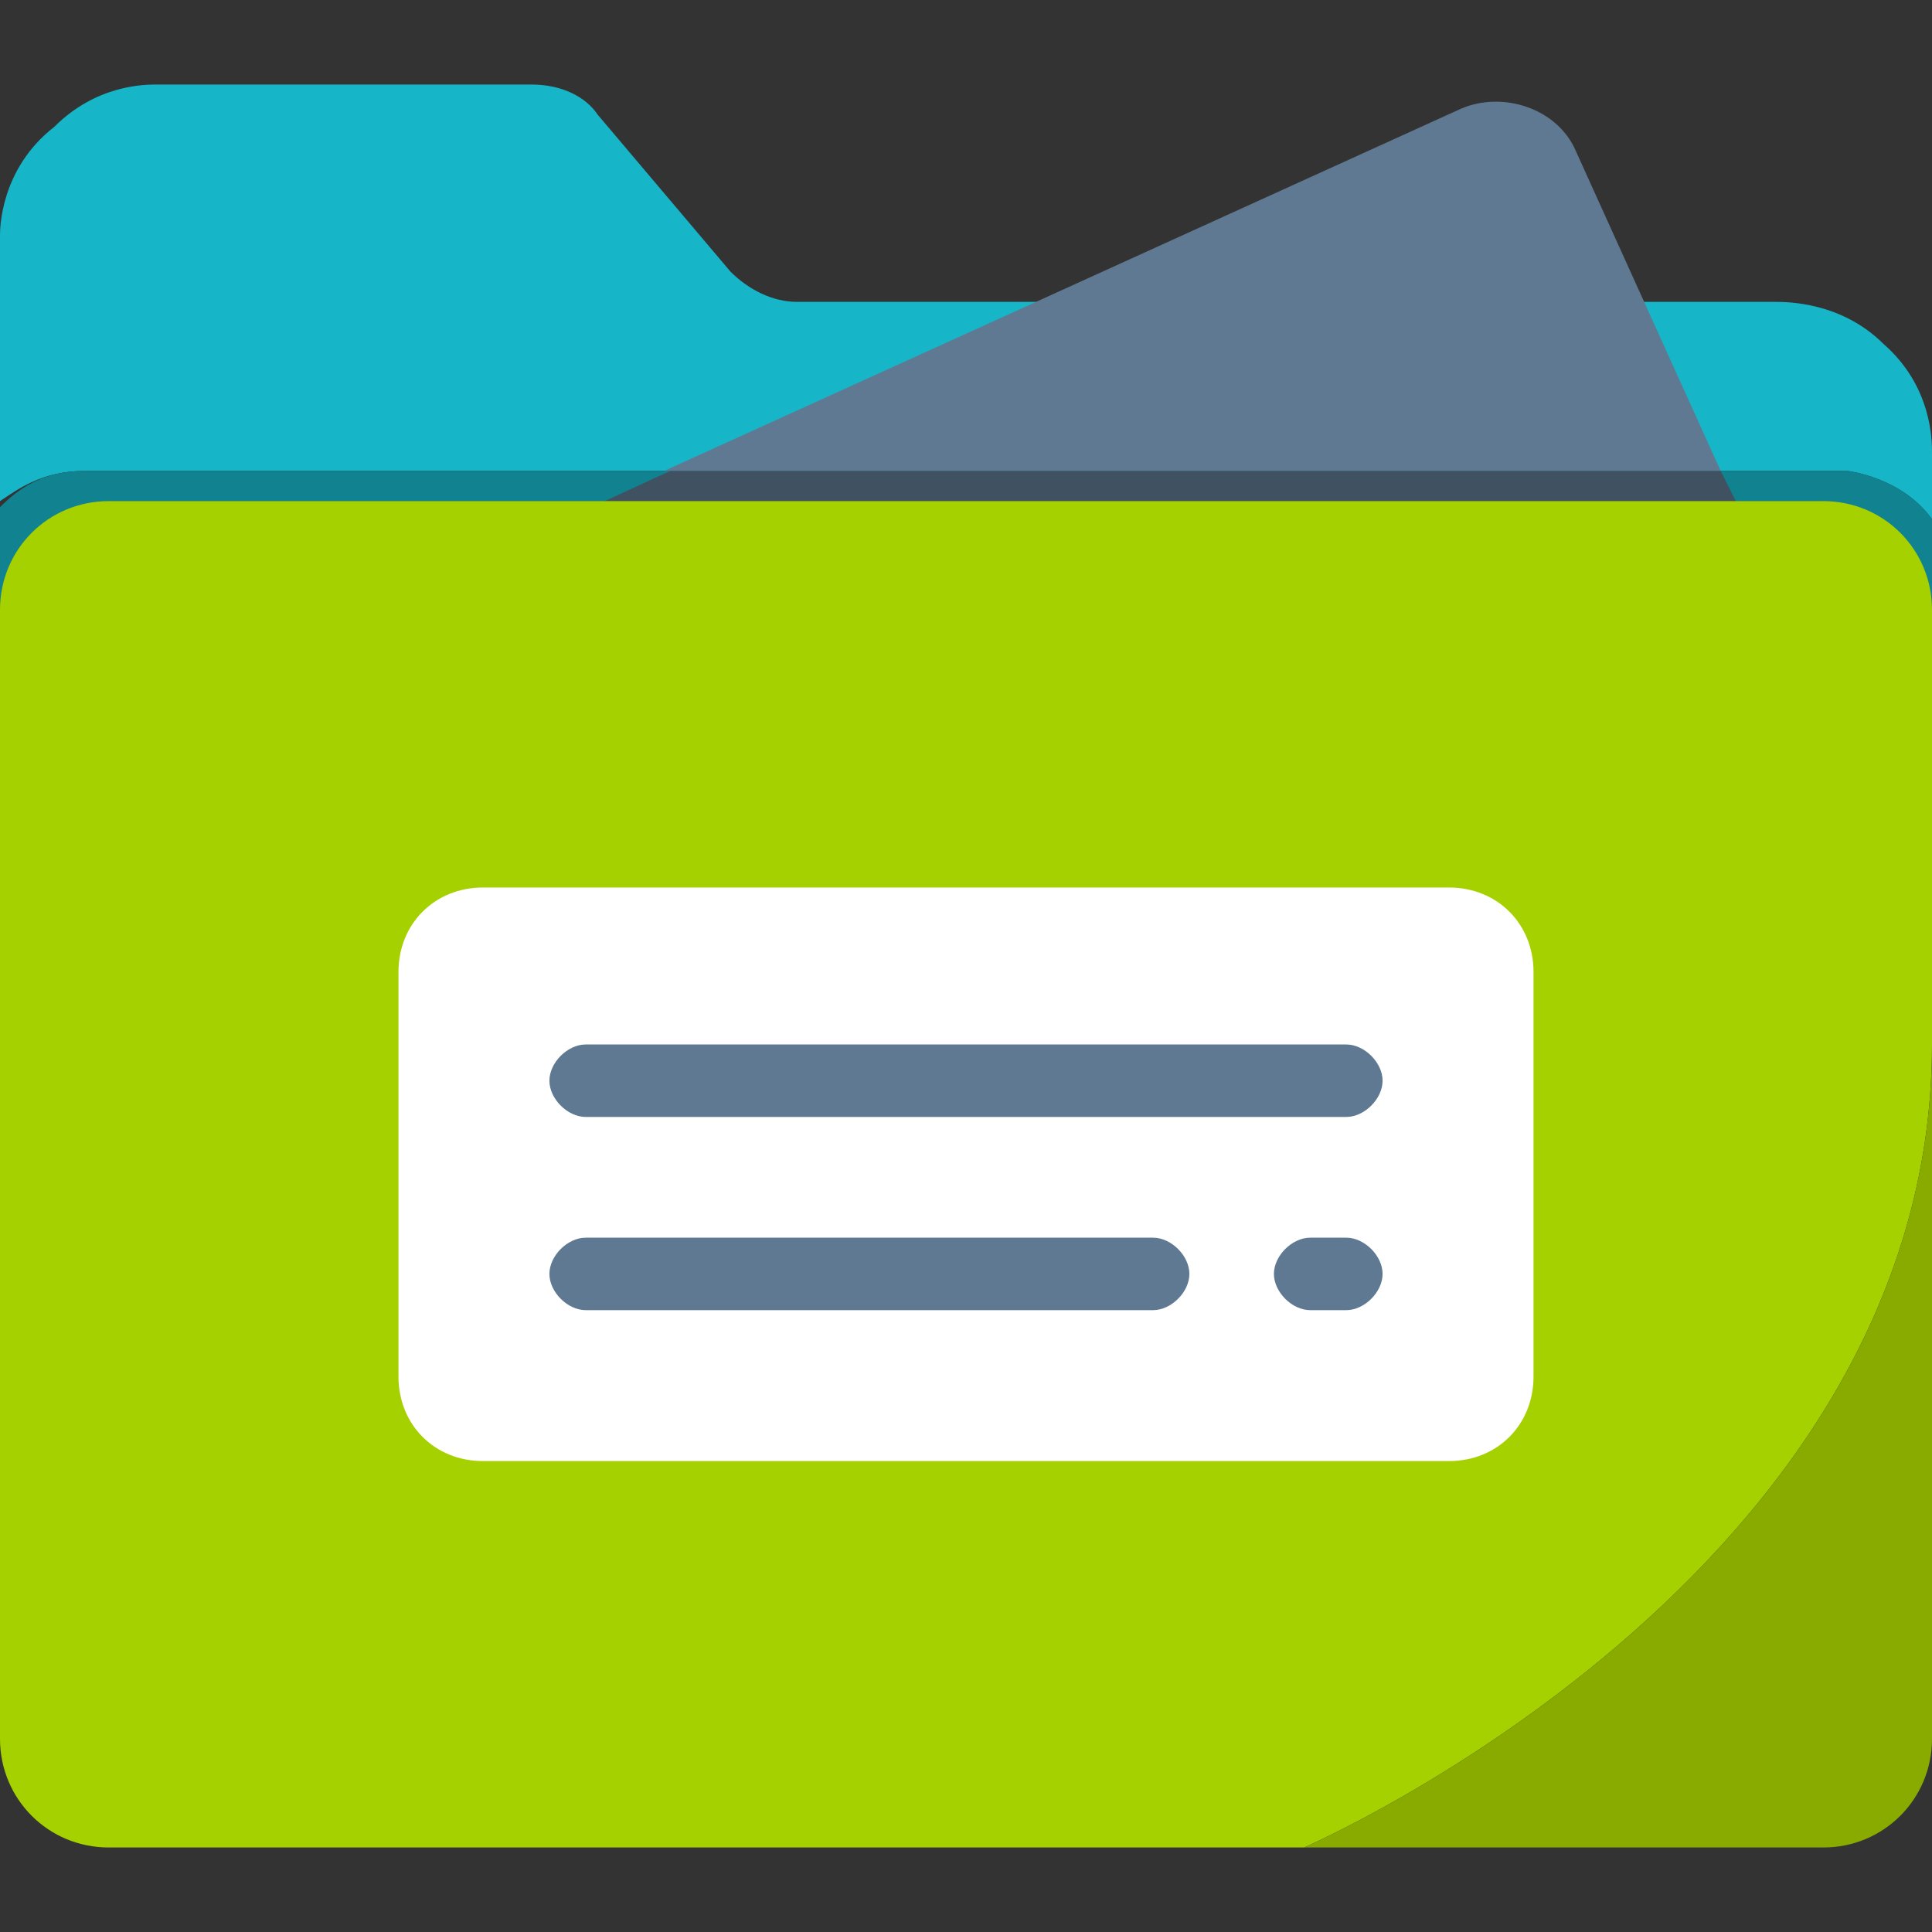 <?xml version="1.0" encoding="utf-8"?>
<!-- Generator: Adobe Illustrator 24.3.0, SVG Export Plug-In . SVG Version: 6.00 Build 0)  -->
<svg version="1.1" id="Capa_1" xmlns="http://www.w3.org/2000/svg" xmlns:xlink="http://www.w3.org/1999/xlink" x="0px" y="0px"
	 viewBox="0 0 32 32" style="enable-background:new 0 0 32 32;" xml:space="preserve">
<rect x="0" y="0" width="32" height="32" fill="#333333" stroke="none"/>
<style type="text/css">
	.st0{fill:#17B5C8;}
	.st1{fill:#11828F;}
	.st2{fill:none;}
	.st3{fill:#A6D100;}
	.st4{fill:#89AB00;}
	.st5{fill:#5F7993;}
	.st6{fill:#405162;}
	.st7{fill:#FFFFFF;}
	.st8{fill:#3A5368;}
</style>
<g>
	<path class="st0" d="M1.4,7.8c1.5,0,29.2,0,29.2,0s0.9,0.1,1.4,0.8c0,0,0-0.1,0-0.1c0-0.3,0-0.7,0-1c0-0.2,0-1.1-0.8-1.8
		c-0.7-0.7-1.6-0.7-1.8-0.7h-1.5H16.1h-2.9c-0.4,0-0.8-0.2-1.1-0.5L9.9,1.9C9.7,1.6,9.3,1.4,8.8,1.4H2.6c-0.2,0-1,0-1.7,0.7
		C0,2.8,0,3.8,0,3.9v4.4C0.3,8.1,0.7,7.8,1.4,7.8z"/>
	<path class="st1" d="M0,11.1h32c0-0.8,0-1.6,0-2.5c-0.5-0.7-1.4-0.8-1.4-0.8s-27.7,0-29.2,0C0.7,7.8,0.3,8.1,0,8.4v0.2V11.1z"/>
</g>
<g>
	<path class="st5" d="M28.5,7.8L28.5,7.8l-2.4-5.3c-0.3-0.7-1.2-1-1.9-0.7l-13.2,6c0,0,0,0,0,0H28.5z"/>
	<polygon class="st6" points="28.8,8.4 28.5,7.8 28.5,7.8 11.1,7.8 11.1,7.8 9.8,8.4 	"/>
</g>
<g>
	<path class="st3" d="M32,17.3v-7.2c0-1-0.8-1.8-1.8-1.8H1.8c-1,0-1.8,0.8-1.8,1.8v18.7c0,1,0.8,1.8,1.8,1.8h19.8
		C21.6,30.6,32,26.1,32,17.3z"/>
	<path class="st4" d="M32,28.8V17.3c0,8.8-10.4,13.3-10.4,13.3h8.6C31.2,30.6,32,29.8,32,28.8z"/>
</g>
<path class="st7" d="M24,14.7H8c-0.8,0-1.4,0.6-1.4,1.4v6.7c0,0.8,0.6,1.4,1.4,1.4h16c0.8,0,1.4-0.6,1.4-1.4v-6.7
	C25.4,15.3,24.8,14.7,24,14.7z"/>
<g>
	<path class="st5" d="M22.3,17.3H9.7c-0.3,0-0.6,0.3-0.6,0.6v0c0,0.3,0.3,0.6,0.6,0.6h12.6c0.3,0,0.6-0.3,0.6-0.6v0
		C22.9,17.6,22.6,17.3,22.3,17.3z"/>
	<path class="st5" d="M19.1,20.5H9.7c-0.3,0-0.6,0.3-0.6,0.6v0c0,0.3,0.3,0.6,0.6,0.6h9.4c0.3,0,0.6-0.3,0.6-0.6v0
		C19.7,20.8,19.4,20.5,19.1,20.5z"/>
	<path class="st5" d="M22.3,20.5h-0.6c-0.3,0-0.6,0.3-0.6,0.6v0c0,0.3,0.3,0.6,0.6,0.6h0.6c0.3,0,0.6-0.3,0.6-0.6v0
		C22.9,20.8,22.6,20.5,22.3,20.5z"/>
</g>
</svg>
